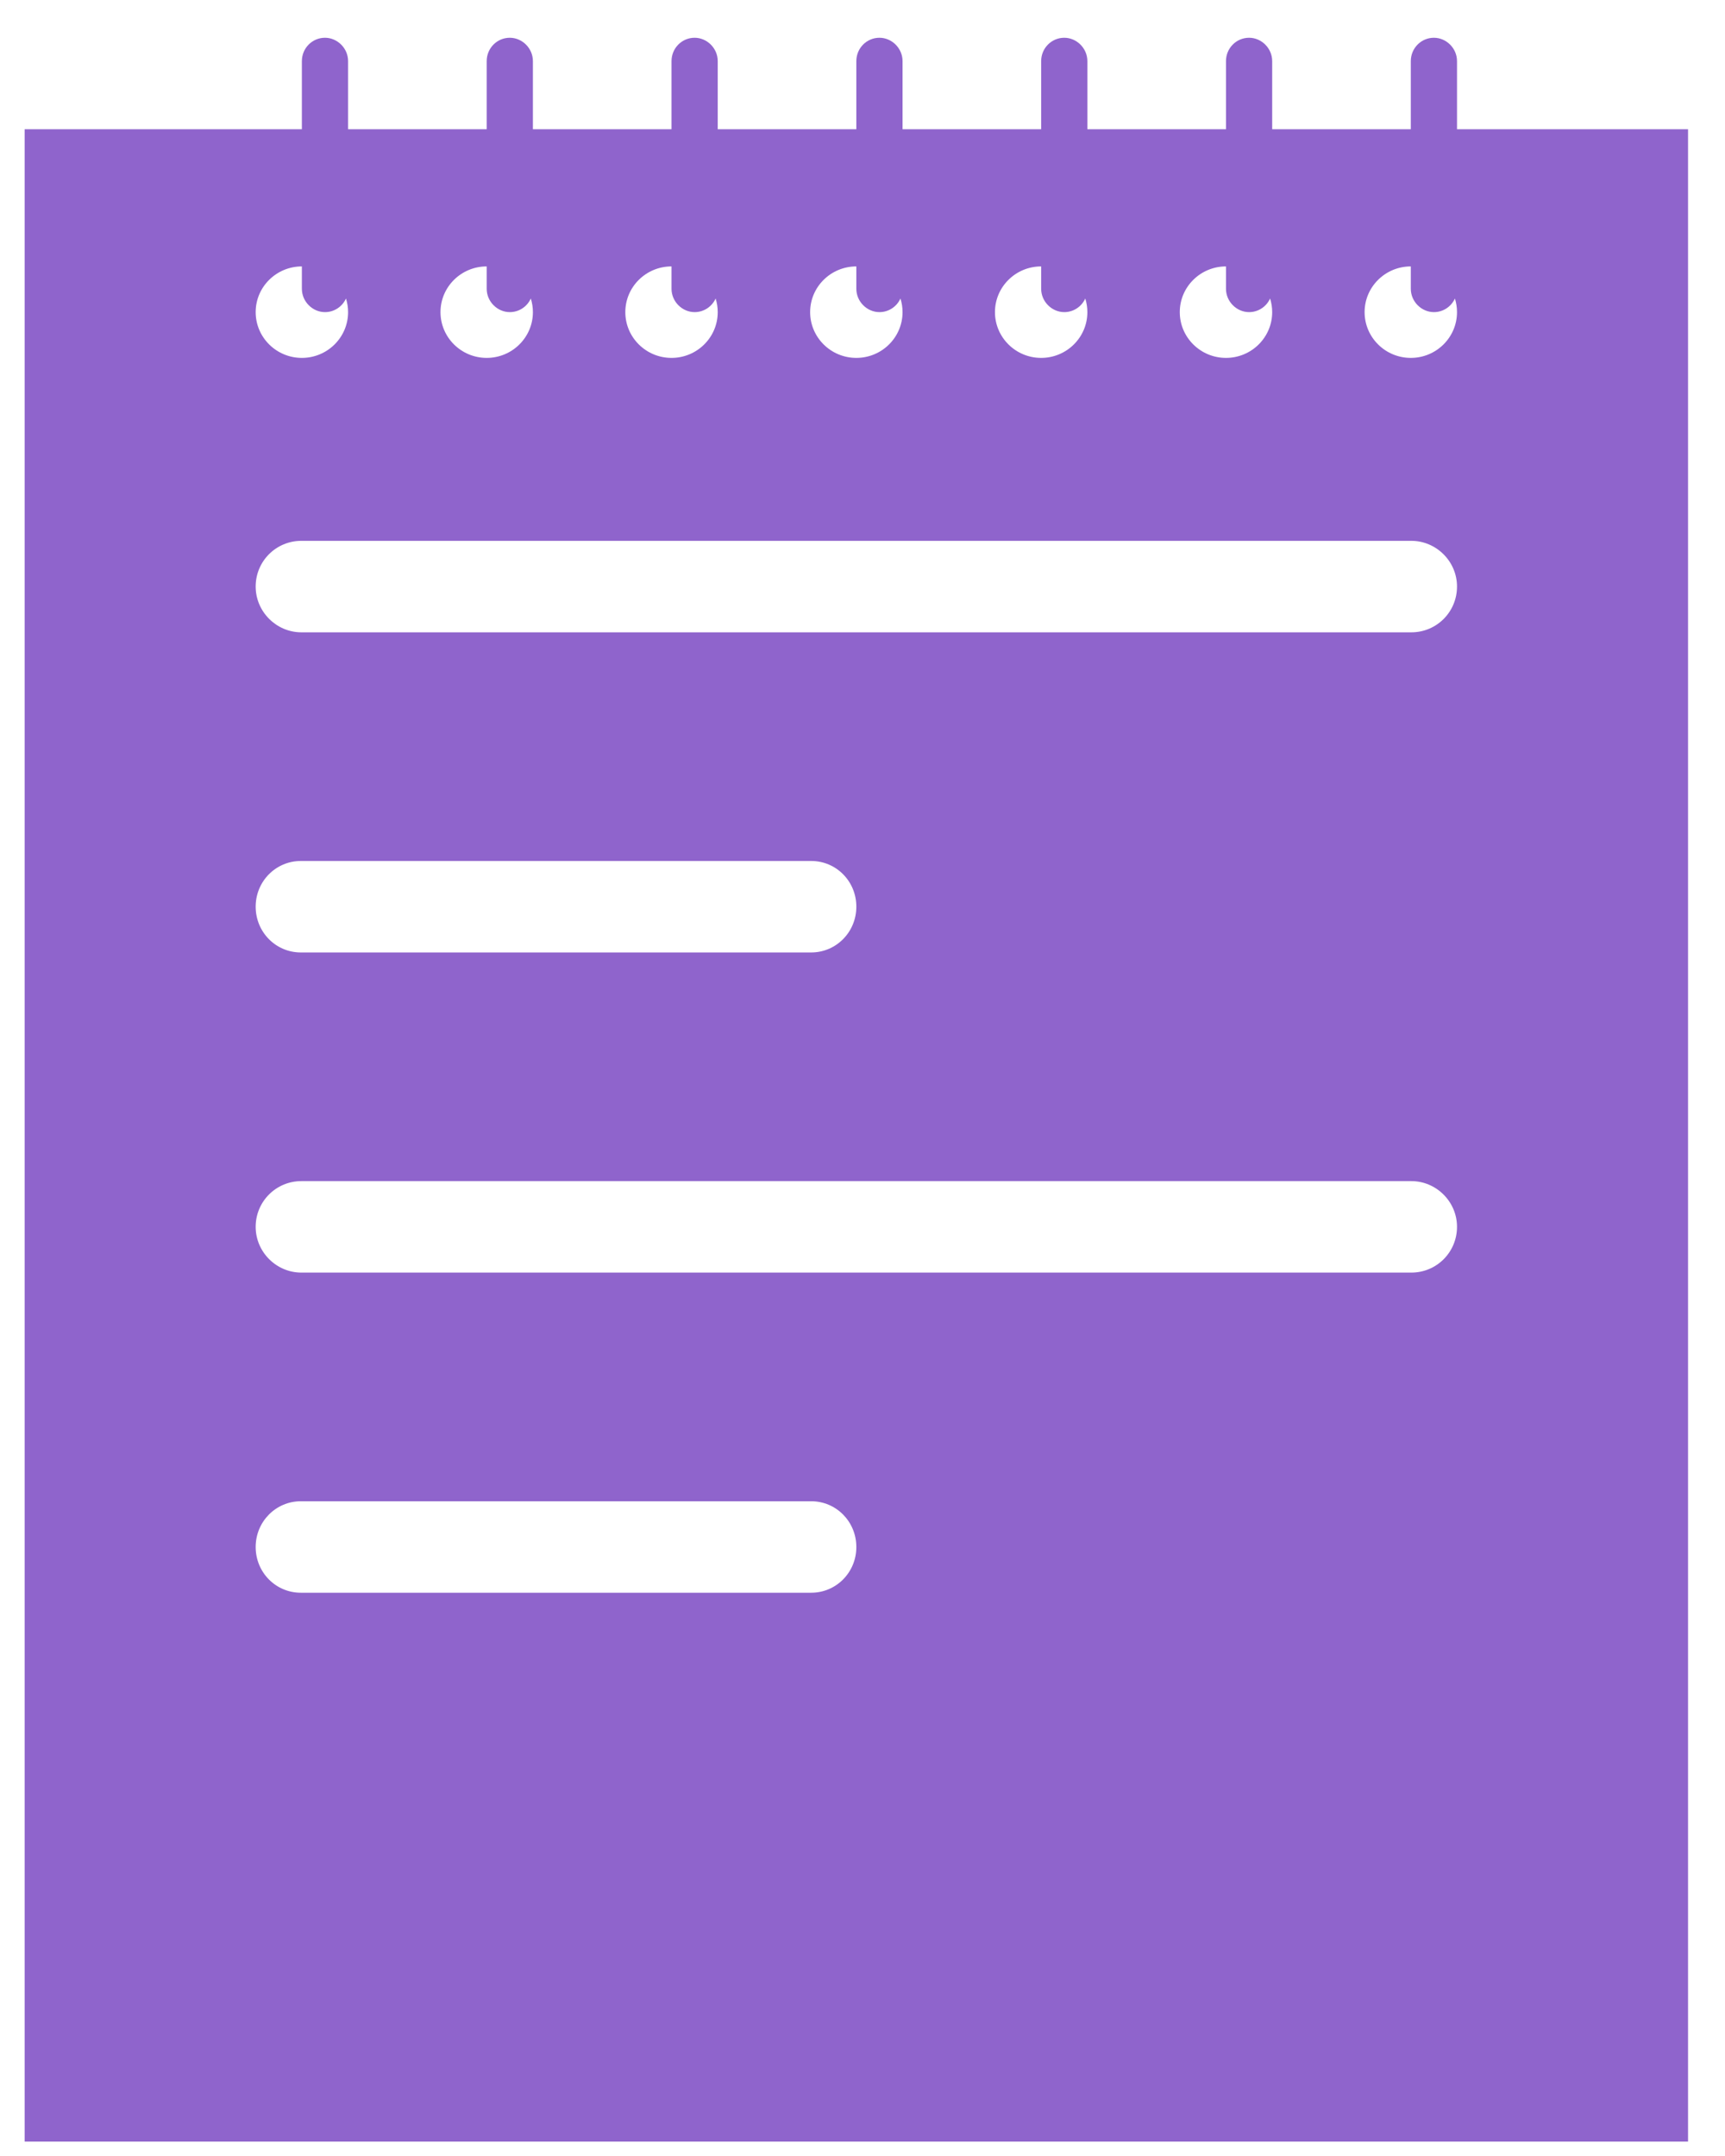 <?xml version="1.0" encoding="UTF-8" standalone="no"?>
<svg width="28px" height="35px" viewBox="0 0 28 35" version="1.1" xmlns="http://www.w3.org/2000/svg" xmlns:xlink="http://www.w3.org/1999/xlink" xmlns:sketch="http://www.bohemiancoding.com/sketch/ns">
    <!-- Generator: Sketch 3.3.2 (12043) - http://www.bohemiancoding.com/sketch -->
    <title>notepad_F</title>
    <desc>Created with Sketch.</desc>
    <defs></defs>
    <g id="Page-1" stroke="none" stroke-width="1" fill="none" fill-rule="evenodd" sketch:type="MSPage">
        <g id="Desktop-HD" sketch:type="MSArtboardGroup" transform="translate(-401, -1831)" fill="#8F64CC">
            <g id="benefit" sketch:type="MSLayerGroup" transform="translate(0, 1189)">
                <g id="step-1" transform="translate(369, 615.608)" sketch:type="MSShapeGroup">
                    <g id="Oval-5-+-todos_F-Copy" transform="translate(13.5, 11.702)">
                        <path d="M24.15,16.788 L26.4,16.788 L26.4,16.788 L26.4,15.682 C26.4,15.472 26.568,15.303 26.775,15.303 C26.976,15.303 27.15,15.473 27.15,15.682 L27.15,16.788 L29.4,16.788 L29.4,15.682 C29.4,15.472 29.568,15.303 29.775,15.303 C29.976,15.303 30.15,15.473 30.15,15.682 L30.15,16.788 L30.15,16.788 L32.4,16.788 L32.4,15.682 C32.4,15.472 32.568,15.303 32.775,15.303 C32.976,15.303 33.15,15.473 33.15,15.682 L33.15,16.788 L35.4,16.788 L35.4,16.788 L35.4,15.682 C35.4,15.472 35.568,15.303 35.775,15.303 C35.976,15.303 36.15,15.473 36.15,15.682 L36.15,16.788 L38.4,16.788 L38.4,16.788 L38.4,15.682 C38.4,15.472 38.568,15.303 38.775,15.303 C38.976,15.303 39.15,15.473 39.15,15.682 L39.15,16.788 L41.4,16.788 L41.4,15.682 C41.4,15.472 41.568,15.303 41.775,15.303 C41.976,15.303 42.15,15.473 42.15,15.682 L42.15,16.788 L42.15,16.788 L45.9,16.788 L45.9,49.456 L18.9,49.456 L18.9,16.788 L23.4,16.788 L23.4,15.682 C23.4,15.472 23.568,15.303 23.775,15.303 C23.976,15.303 24.15,15.473 24.15,15.682 L24.15,16.788 Z M24.116,19.536 C24.138,19.606 24.15,19.68 24.15,19.757 C24.15,20.167 23.814,20.5 23.4,20.5 C22.986,20.5 22.65,20.167 22.65,19.757 C22.65,19.347 22.986,19.015 23.4,19.015 L23.4,19.378 C23.4,19.587 23.574,19.757 23.775,19.757 C23.926,19.757 24.057,19.667 24.116,19.536 Z M27.116,19.536 C27.138,19.606 27.15,19.68 27.15,19.757 C27.15,20.167 26.814,20.5 26.4,20.5 C25.986,20.5 25.65,20.167 25.65,19.757 C25.65,19.347 25.986,19.015 26.4,19.015 L26.4,19.378 C26.4,19.587 26.574,19.757 26.775,19.757 C26.926,19.757 27.057,19.667 27.116,19.536 L27.116,19.536 Z M30.116,19.536 C30.138,19.606 30.15,19.68 30.15,19.757 C30.15,20.167 29.814,20.5 29.4,20.5 C28.986,20.5 28.65,20.167 28.65,19.757 C28.65,19.347 28.986,19.015 29.4,19.015 L29.4,19.378 C29.4,19.587 29.574,19.757 29.775,19.757 C29.926,19.757 30.057,19.667 30.116,19.536 L30.116,19.536 Z M39.116,19.536 C39.138,19.606 39.15,19.68 39.15,19.757 C39.15,20.167 38.814,20.5 38.4,20.5 C37.986,20.5 37.65,20.167 37.65,19.757 C37.65,19.347 37.986,19.015 38.4,19.015 L38.4,19.378 C38.4,19.587 38.574,19.757 38.775,19.757 C38.926,19.757 39.057,19.667 39.116,19.536 L39.116,19.536 Z M42.116,19.536 C42.138,19.606 42.15,19.68 42.15,19.757 C42.15,20.167 41.814,20.5 41.4,20.5 C40.986,20.5 40.65,20.167 40.65,19.757 C40.65,19.347 40.986,19.015 41.4,19.015 L41.4,19.378 C41.4,19.587 41.574,19.757 41.775,19.757 C41.926,19.757 42.057,19.667 42.116,19.536 L42.116,19.536 Z M36.116,19.536 C36.138,19.606 36.15,19.68 36.15,19.757 C36.15,20.167 35.814,20.5 35.4,20.5 C34.986,20.5 34.65,20.167 34.65,19.757 C34.65,19.347 34.986,19.015 35.4,19.015 L35.4,19.378 C35.4,19.587 35.574,19.757 35.775,19.757 C35.926,19.757 36.057,19.667 36.116,19.536 L36.116,19.536 Z M33.116,19.536 C33.138,19.606 33.15,19.68 33.15,19.757 C33.15,20.167 32.814,20.5 32.4,20.5 C31.986,20.5 31.65,20.167 31.65,19.757 C31.65,19.347 31.986,19.015 32.4,19.015 L32.4,19.378 C32.4,19.587 32.574,19.757 32.775,19.757 C32.926,19.757 33.057,19.667 33.116,19.536 L33.116,19.536 Z M23.391,23.47 C22.982,23.47 22.65,23.799 22.65,24.212 L22.65,24.212 C22.65,24.622 22.988,24.955 23.391,24.955 L41.409,24.955 C41.818,24.955 42.15,24.625 42.15,24.212 L42.15,24.212 C42.15,23.802 41.812,23.47 41.409,23.47 L23.391,23.47 Z M23.391,33.864 C22.982,33.864 22.65,34.194 22.65,34.606 L22.65,34.606 C22.65,35.017 22.988,35.349 23.391,35.349 L41.409,35.349 C41.818,35.349 42.15,35.019 42.15,34.606 L42.15,34.606 C42.15,34.196 41.812,33.864 41.409,33.864 L23.391,33.864 Z M23.383,28.667 C22.978,28.667 22.65,28.996 22.65,29.409 L22.65,29.409 C22.65,29.819 22.974,30.152 23.383,30.152 L31.667,30.152 C32.072,30.152 32.4,29.822 32.4,29.409 L32.4,29.409 C32.4,28.999 32.076,28.667 31.667,28.667 L23.383,28.667 Z M23.383,39.061 C22.978,39.061 22.65,39.391 22.65,39.804 L22.65,39.804 C22.65,40.214 22.974,40.546 23.383,40.546 L31.667,40.546 C32.072,40.546 32.4,40.217 32.4,39.804 L32.4,39.804 C32.4,39.394 32.076,39.061 31.667,39.061 L23.383,39.061 Z" id="notepad_F"></path>
                    </g>
                </g>
            </g>
        </g>
    </g>
</svg>